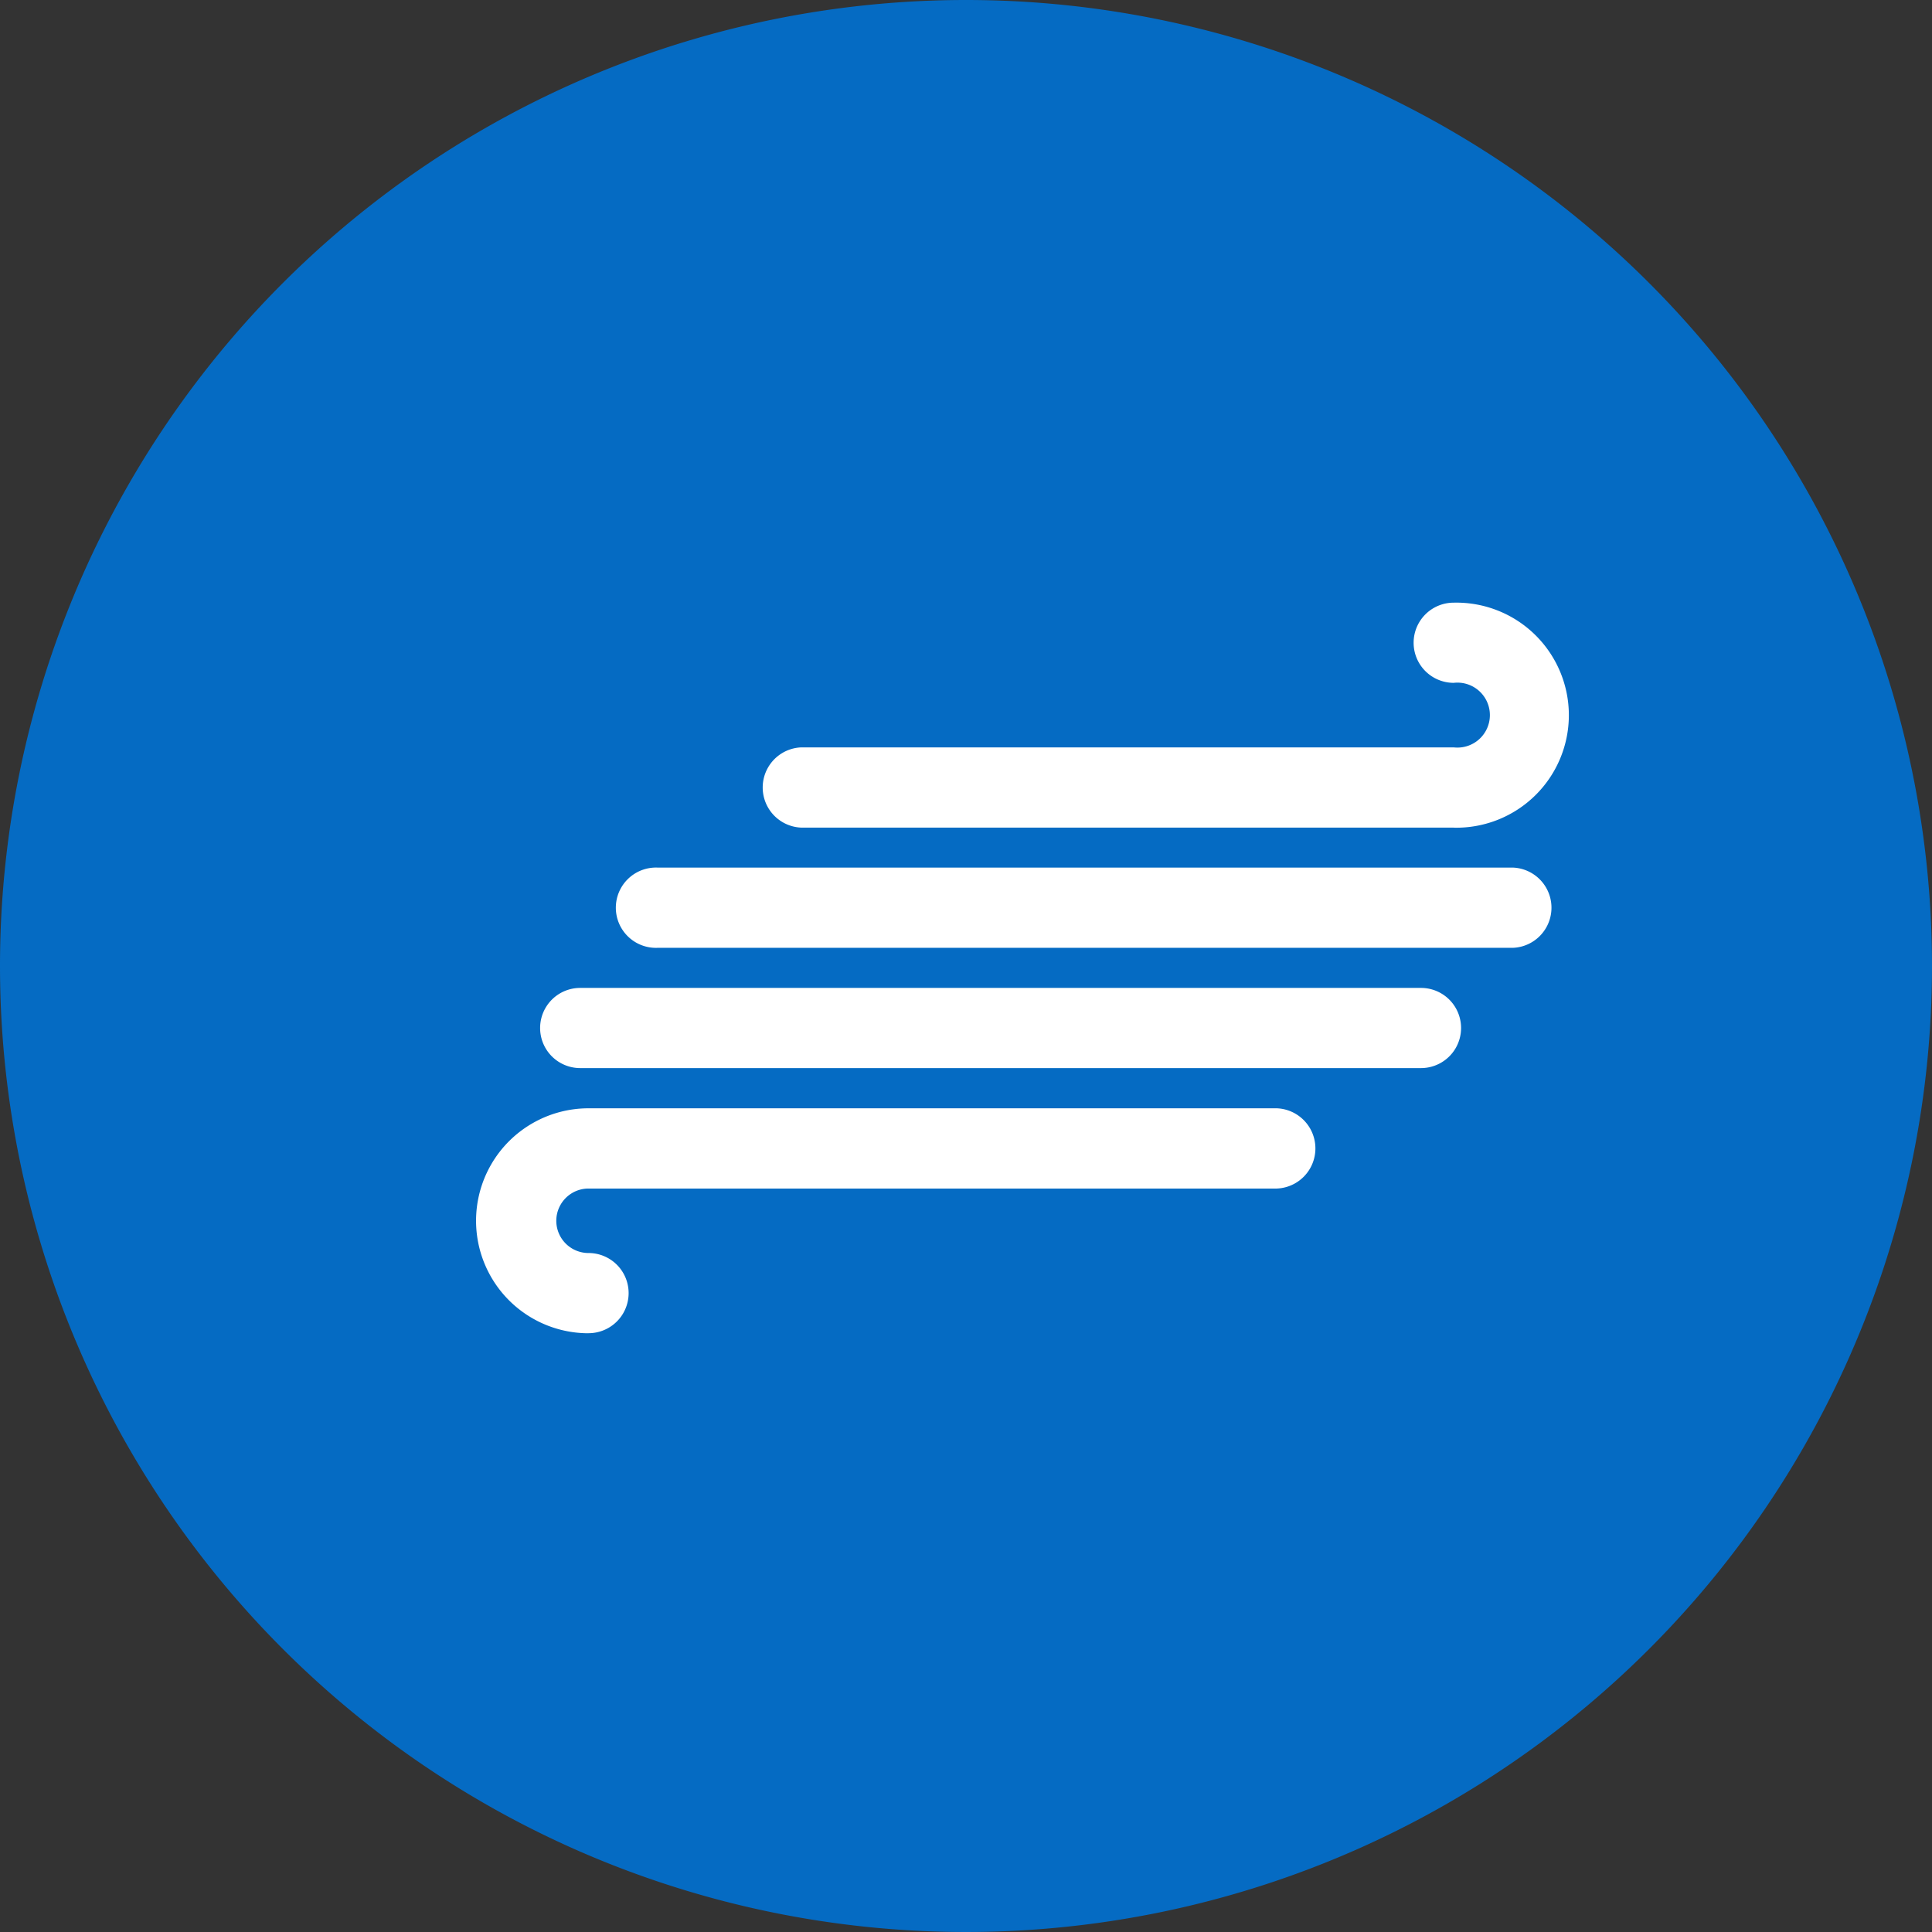 <svg xmlns="http://www.w3.org/2000/svg" width="32" height="32" viewBox="0 0 32 32"><rect x="0" y="0" width="32" height="32" fill="#333333" stroke="none"/><defs><style>.a{fill:#056bc3;}.b{fill:none;}.c{fill:#fff;}</style></defs><path class="a" d="M16,0A16,16,0,1,1,0,16,16,16,0,0,1,16,0Z"/><g transform="translate(6 8)"><rect class="b" width="16.012" height="16.012" transform="translate(0 0)"/><g transform="translate(1.885 1.981)"><path class="c" d="M5695.973,9991.682h-10.806a.665.665,0,0,1,0-1.329h10.806a.538.538,0,1,0,0-1.069.664.664,0,1,1,0-1.328,1.864,1.864,0,1,1,0,3.727Z" transform="translate(-5679.78 -9987.955)"/><path class="c" d="M5665.031,10029.511a.664.664,0,0,0,0-1.328.534.534,0,1,1,0-1.068h11.4a.665.665,0,0,0,0-1.329h-11.4a1.863,1.863,0,1,0,0,3.726Z" transform="translate(-5663.168 -10017.41)"/><path class="c" d="M5688.576,10009.114h-14.167a.665.665,0,1,1,0-1.329h14.167a.665.665,0,0,1,0,1.329Z" transform="translate(-5671.403 -10003.396)"/><path class="c" d="M5682.549,10018.113h-13.926a.664.664,0,0,1,0-1.328h13.926a.664.664,0,0,1,0,1.328Z" transform="translate(-5666.898 -10010.403)"/></g></g></svg>